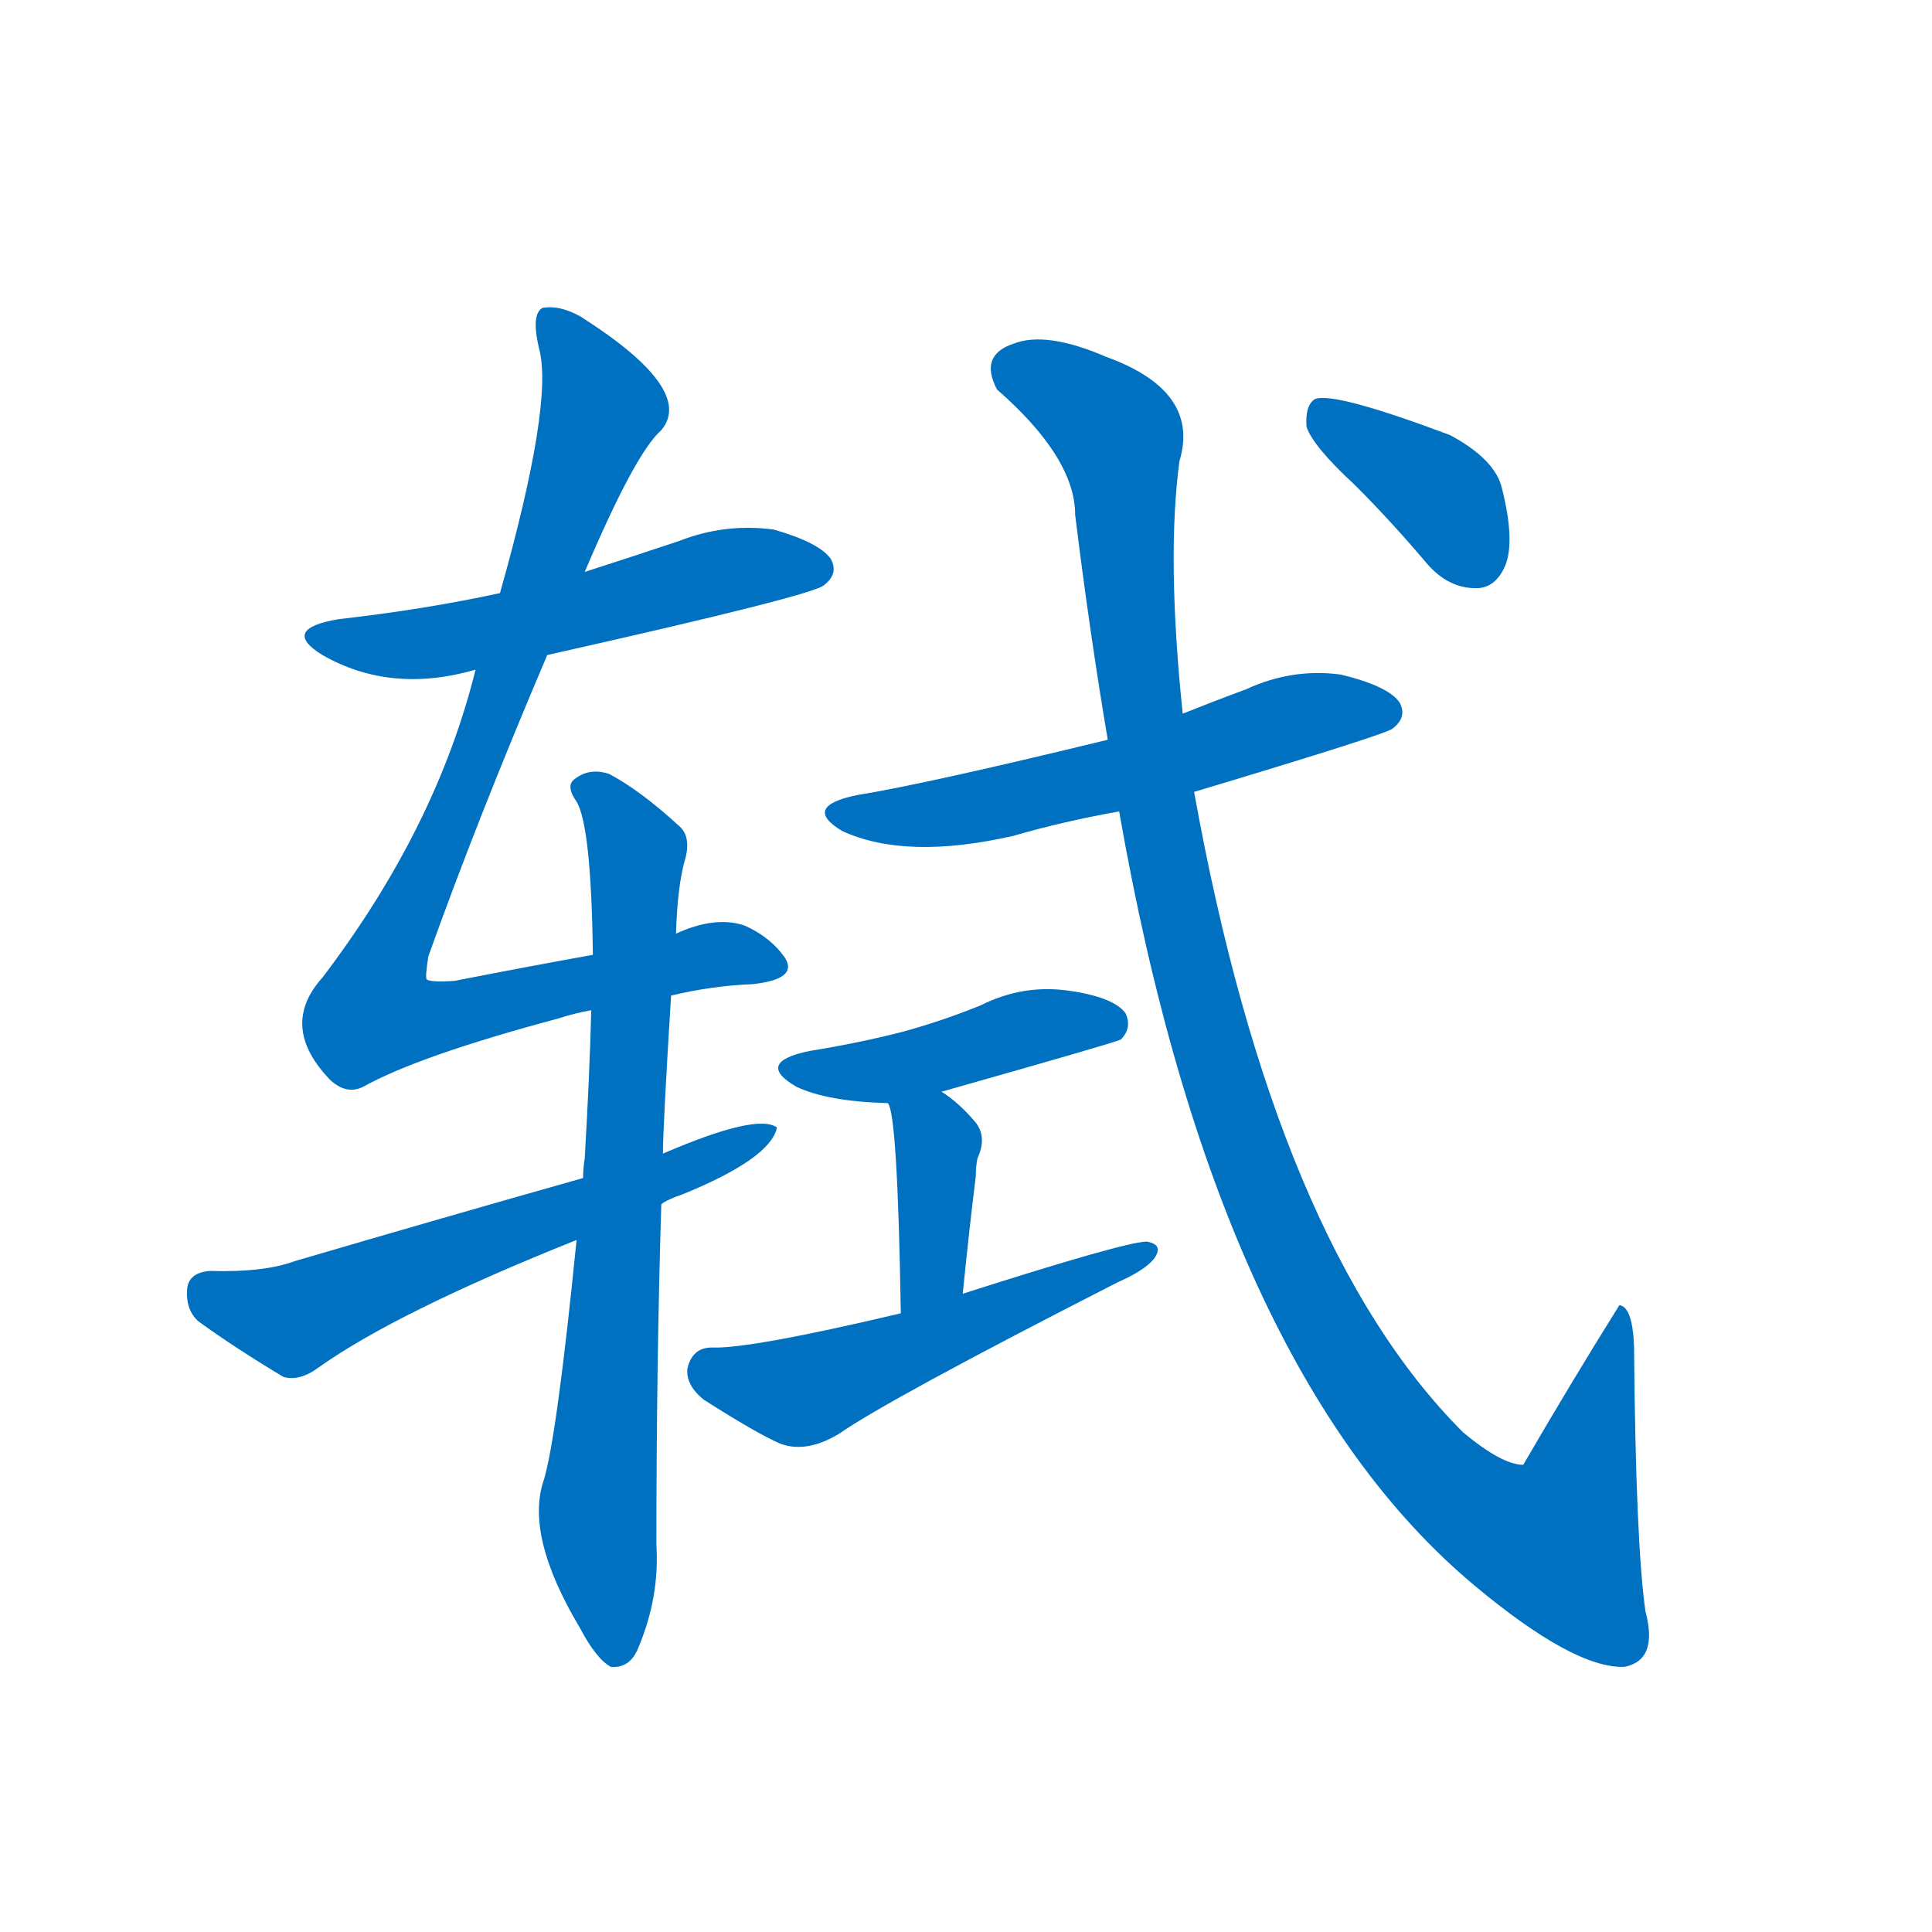 <svg width='83' height='83' >
                                <g transform="translate(3, 70) scale(0.07, -0.07)">
                                    <!-- 先将完整的字以灰色字体绘制完成，层级位于下面 -->
                                                                        <path d="M 293 598 Q 458 635 463 641 Q 472 648 467 657 Q 460 667 432 675 Q 402 679 374 668 Q 344 658 316 649 L 264 636 Q 218 626 165 620 Q 129 614 155 598 Q 197 574 249 589 L 293 598 Z" style="fill: #0070C0;"></path>
                                                                        <path d="M 369 389 Q 394 395 419 396 Q 447 399 439 412 Q 430 425 414 432 Q 396 438 372 427 L 321 414 Q 282 407 236 398 Q 221 397 219 399 Q 218 400 220 413 Q 250 497 293 598 L 316 649 Q 347 722 363 736 Q 384 761 313 806 Q 300 813 290 811 Q 283 807 288 786 Q 297 753 264 636 L 249 589 Q 225 492 155 400 Q 128 370 160 337 Q 170 328 180 333 Q 214 352 300 375 Q 309 378 320 380 L 369 389 Z" style="fill: #0070C0;"></path>
                                                                        <path d="M 311 239 Q 299 119 291 92 Q 279 58 313 1 Q 323 -18 332 -23 Q 344 -24 349 -11 Q 362 20 360 52 Q 360 164 363 261 L 364 292 Q 364 308 369 389 L 372 427 Q 373 458 378 474 Q 381 487 374 493 Q 350 515 331 525 Q 319 529 310 522 Q 304 518 311 508 Q 320 493 321 414 L 320 380 Q 319 340 316 289 Q 315 283 315 277 L 311 239 Z" style="fill: #0070C0;"></path>
                                                                        <path d="M 363 261 Q 367 264 376 267 Q 430 289 434 308 Q 422 317 364 292 L 315 277 Q 230 253 138 226 Q 119 219 86 220 Q 73 219 72 209 Q 71 196 79 189 Q 101 173 131 155 Q 141 152 153 161 Q 201 195 311 239 L 363 261 Z" style="fill: #0070C0;"></path>
                                                                        <path d="M 690 514 Q 810 550 812 553 Q 821 560 816 569 Q 809 579 780 586 Q 750 590 722 577 Q 703 570 683 562 L 637 546 Q 526 519 483 512 Q 449 505 474 490 Q 513 472 579 487 Q 610 496 644 502 L 690 514 Z" style="fill: #0070C0;"></path>
                                                                        <path d="M 535 330 Q 641 360 645 362 Q 652 369 648 378 Q 641 388 613 392 Q 585 396 559 383 Q 537 374 512 367 Q 485 360 454 355 Q 420 348 446 333 Q 465 324 502 323 L 535 330 Z" style="fill: #0070C0;"></path>
                                                                        <path d="M 548 206 Q 552 246 556 278 Q 556 284 557 289 Q 563 302 556 311 Q 546 323 535 330 C 510 347 491 351 502 323 Q 508 317 510 194 C 511 164 545 176 548 206 Z" style="fill: #0070C0;"></path>
                                                                        <path d="M 510 194 Q 417 172 394 173 Q 382 173 379 160 Q 378 150 389 141 Q 422 120 436 114 Q 452 108 472 120 Q 502 141 643 213 Q 659 220 665 227 Q 672 236 661 238 Q 648 238 548 206 L 510 194 Z" style="fill: #0070C0;"></path>
                                                                        <path d="M 644 502 Q 704 159 862 27 Q 923 -24 954 -23 Q 975 -19 967 11 Q 961 53 960 174 Q 959 198 951 199 Q 921 151 892 101 Q 879 101 855 121 Q 740 236 690 514 L 683 562 Q 673 658 681 717 Q 694 760 636 781 Q 599 797 579 789 Q 558 782 569 761 Q 617 719 617 684 Q 626 611 637 546 L 644 502 Z" style="fill: #0070C0;"></path>
                                                                        <path d="M 789 702 Q 811 680 833 654 Q 846 639 863 639 Q 875 639 881 653 Q 887 668 879 700 Q 875 718 847 733 Q 775 760 764 755 Q 758 751 759 738 Q 763 726 789 702 Z" style="fill: #0070C0;"></path>
                                    
                                    
                                                                                                                                                                                                                                                                                                                                                                                                                                                                                                                                                                                                                                                                                                                                                                                                                                                                    </g>
                            </svg>